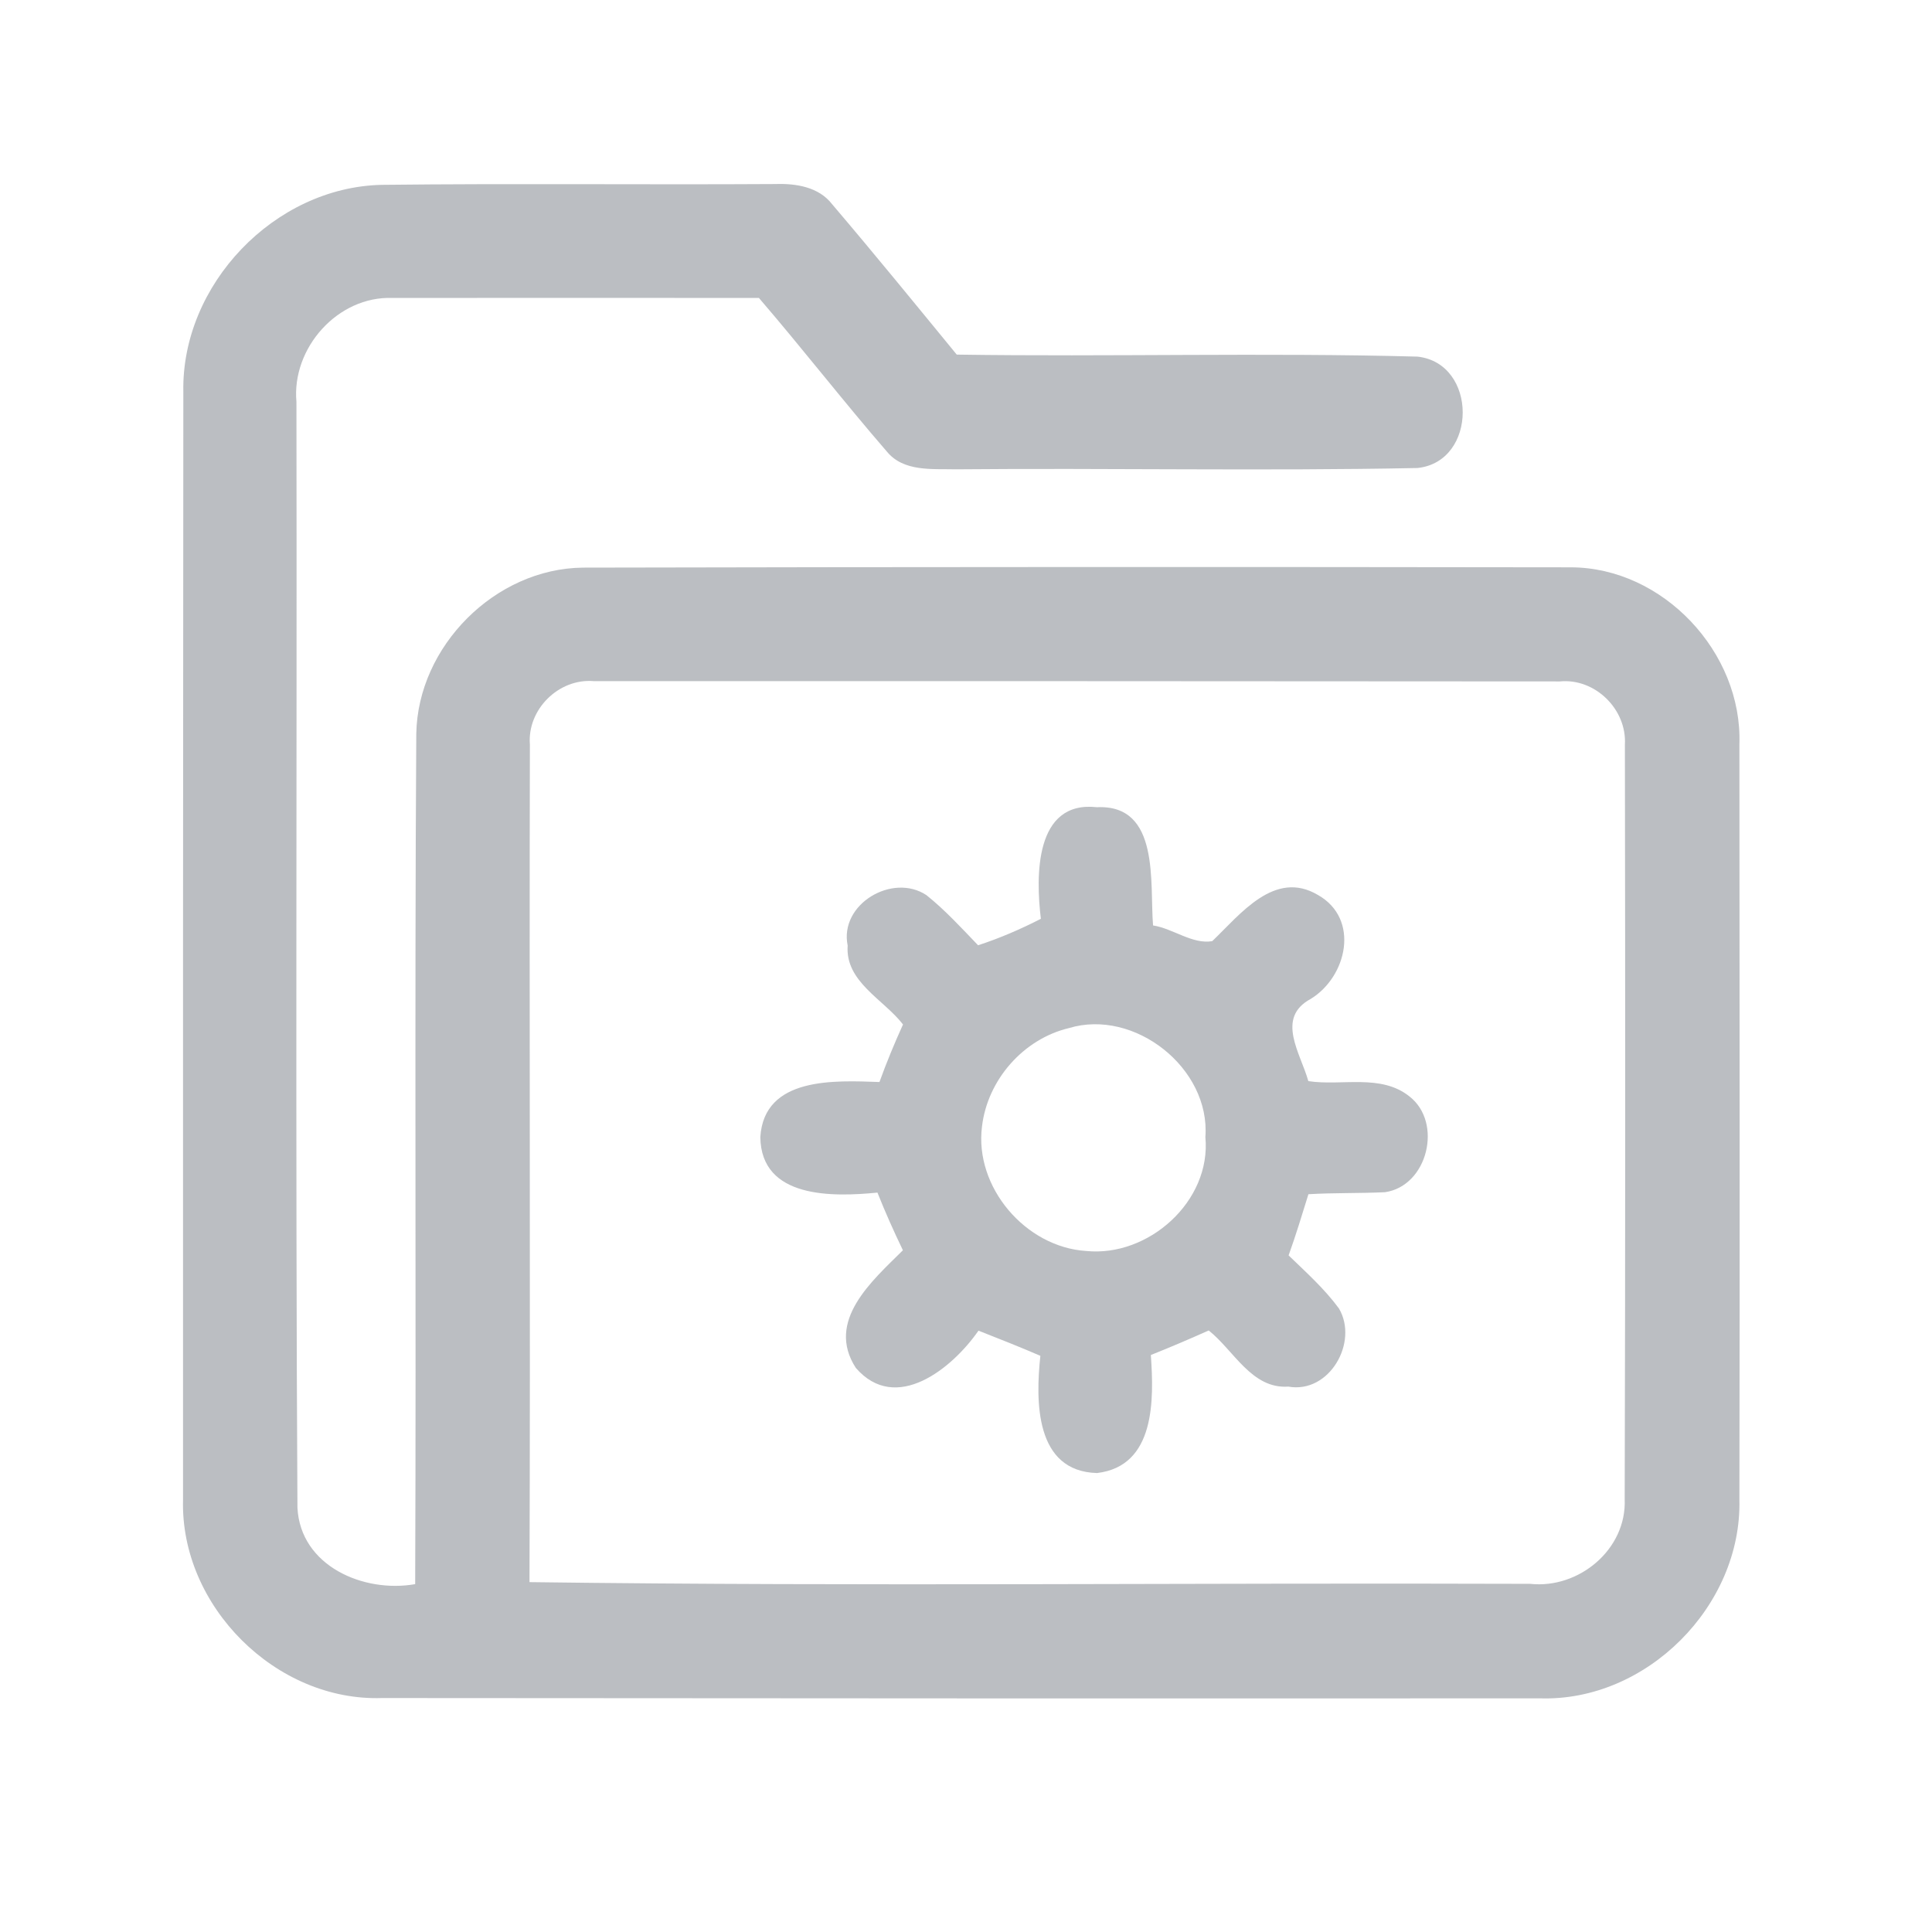 <?xml version="1.0" encoding="UTF-8" ?>
<!DOCTYPE svg PUBLIC "-//W3C//DTD SVG 1.1//EN" "http://www.w3.org/Graphics/SVG/1.1/DTD/svg11.dtd">
<svg width="192pt" height="192pt" viewBox="0 0 192 192" version="1.1" xmlns="http://www.w3.org/2000/svg">
<g id="#bbbec2ff">
<path fill="#bbbec2" opacity="1.00" d=" M 18.22 38.95 C 18.01 28.30 27.26 18.61 37.92 18.37 C 50.96 18.22 64.01 18.37 77.05 18.29 C 79.09 18.22 81.37 18.57 82.70 20.30 C 86.89 25.22 90.98 30.24 95.08 35.24 C 110.34 35.47 125.62 35.03 140.87 35.44 C 146.86 36.10 146.86 45.88 140.87 46.51 C 125.58 46.82 110.27 46.50 94.98 46.64 C 92.64 46.58 89.80 46.91 88.13 44.87 C 83.80 39.87 79.74 34.63 75.42 29.61 C 63.28 29.61 51.14 29.59 39.00 29.61 C 33.56 29.41 28.97 34.59 29.46 39.94 C 29.52 76.57 29.35 113.22 29.56 149.84 C 29.86 155.64 36.14 158.33 41.26 157.43 C 41.37 129.26 41.19 101.09 41.37 72.92 C 41.52 64.22 49.21 56.50 57.93 56.41 C 90.64 56.34 123.37 56.33 156.09 56.38 C 165.26 56.39 173.17 64.83 172.86 73.95 C 172.87 98.98 172.91 124.02 172.86 149.05 C 173.10 159.61 163.62 169.12 153.04 168.78 C 114.68 168.80 76.32 168.78 37.96 168.75 C 27.40 169.10 17.91 159.59 18.19 149.05 C 18.18 112.35 18.19 75.65 18.22 38.95 M 52.66 74.00 C 52.59 101.74 52.72 129.49 52.62 157.23 C 85.75 157.67 118.92 157.28 152.07 157.40 C 156.90 157.92 161.67 153.98 161.46 148.98 C 161.53 123.99 161.52 98.99 161.48 74.01 C 161.69 70.50 158.52 67.37 155.00 67.72 C 123.00 67.70 91.00 67.68 59.00 67.69 C 55.52 67.40 52.38 70.51 52.66 74.00 Z" />
<path fill="#bbbec2" opacity="1.00" d=" M 103.44 91.31 C 102.93 87.09 102.81 79.53 109.01 80.22 C 115.33 79.92 114.24 87.81 114.59 91.97 C 116.56 92.27 118.51 93.87 120.47 93.53 C 123.25 90.88 126.67 86.37 130.99 88.95 C 135.16 91.32 133.88 97.05 130.26 99.27 C 126.74 101.16 129.26 104.69 130.02 107.44 C 133.34 107.95 137.23 106.68 140.08 108.97 C 143.40 111.56 141.90 117.86 137.64 118.48 C 135.11 118.60 132.56 118.53 130.03 118.68 C 129.40 120.71 128.78 122.76 128.06 124.76 C 129.80 126.44 131.62 128.07 133.06 130.03 C 135.04 133.38 132.12 138.53 128.03 137.80 C 124.39 138.05 122.62 134.20 120.12 132.22 C 118.22 133.07 116.30 133.89 114.37 134.66 C 114.68 139.09 114.83 145.70 109.02 146.39 C 102.84 146.22 102.91 139.24 103.39 134.74 C 101.36 133.86 99.30 133.05 97.24 132.24 C 94.63 136.00 89.03 140.54 85.05 135.94 C 82.03 131.27 86.67 127.29 89.73 124.25 C 88.82 122.36 87.97 120.46 87.20 118.52 C 82.79 118.95 75.64 119.15 75.56 113.00 C 75.94 106.97 82.99 107.38 87.40 107.53 C 88.10 105.59 88.89 103.68 89.74 101.81 C 87.81 99.31 83.98 97.57 84.24 93.97 C 83.39 89.84 88.71 86.72 92.07 88.96 C 93.93 90.45 95.55 92.22 97.20 93.94 C 99.35 93.24 101.43 92.34 103.44 91.31 M 106.23 102.17 C 101.69 103.25 98.13 107.33 97.59 111.95 C 96.82 117.98 101.92 123.94 107.94 124.32 C 114.13 124.95 120.39 119.38 119.79 113.00 C 120.30 106.15 112.74 100.20 106.23 102.17 Z" />
</g>
</svg>
